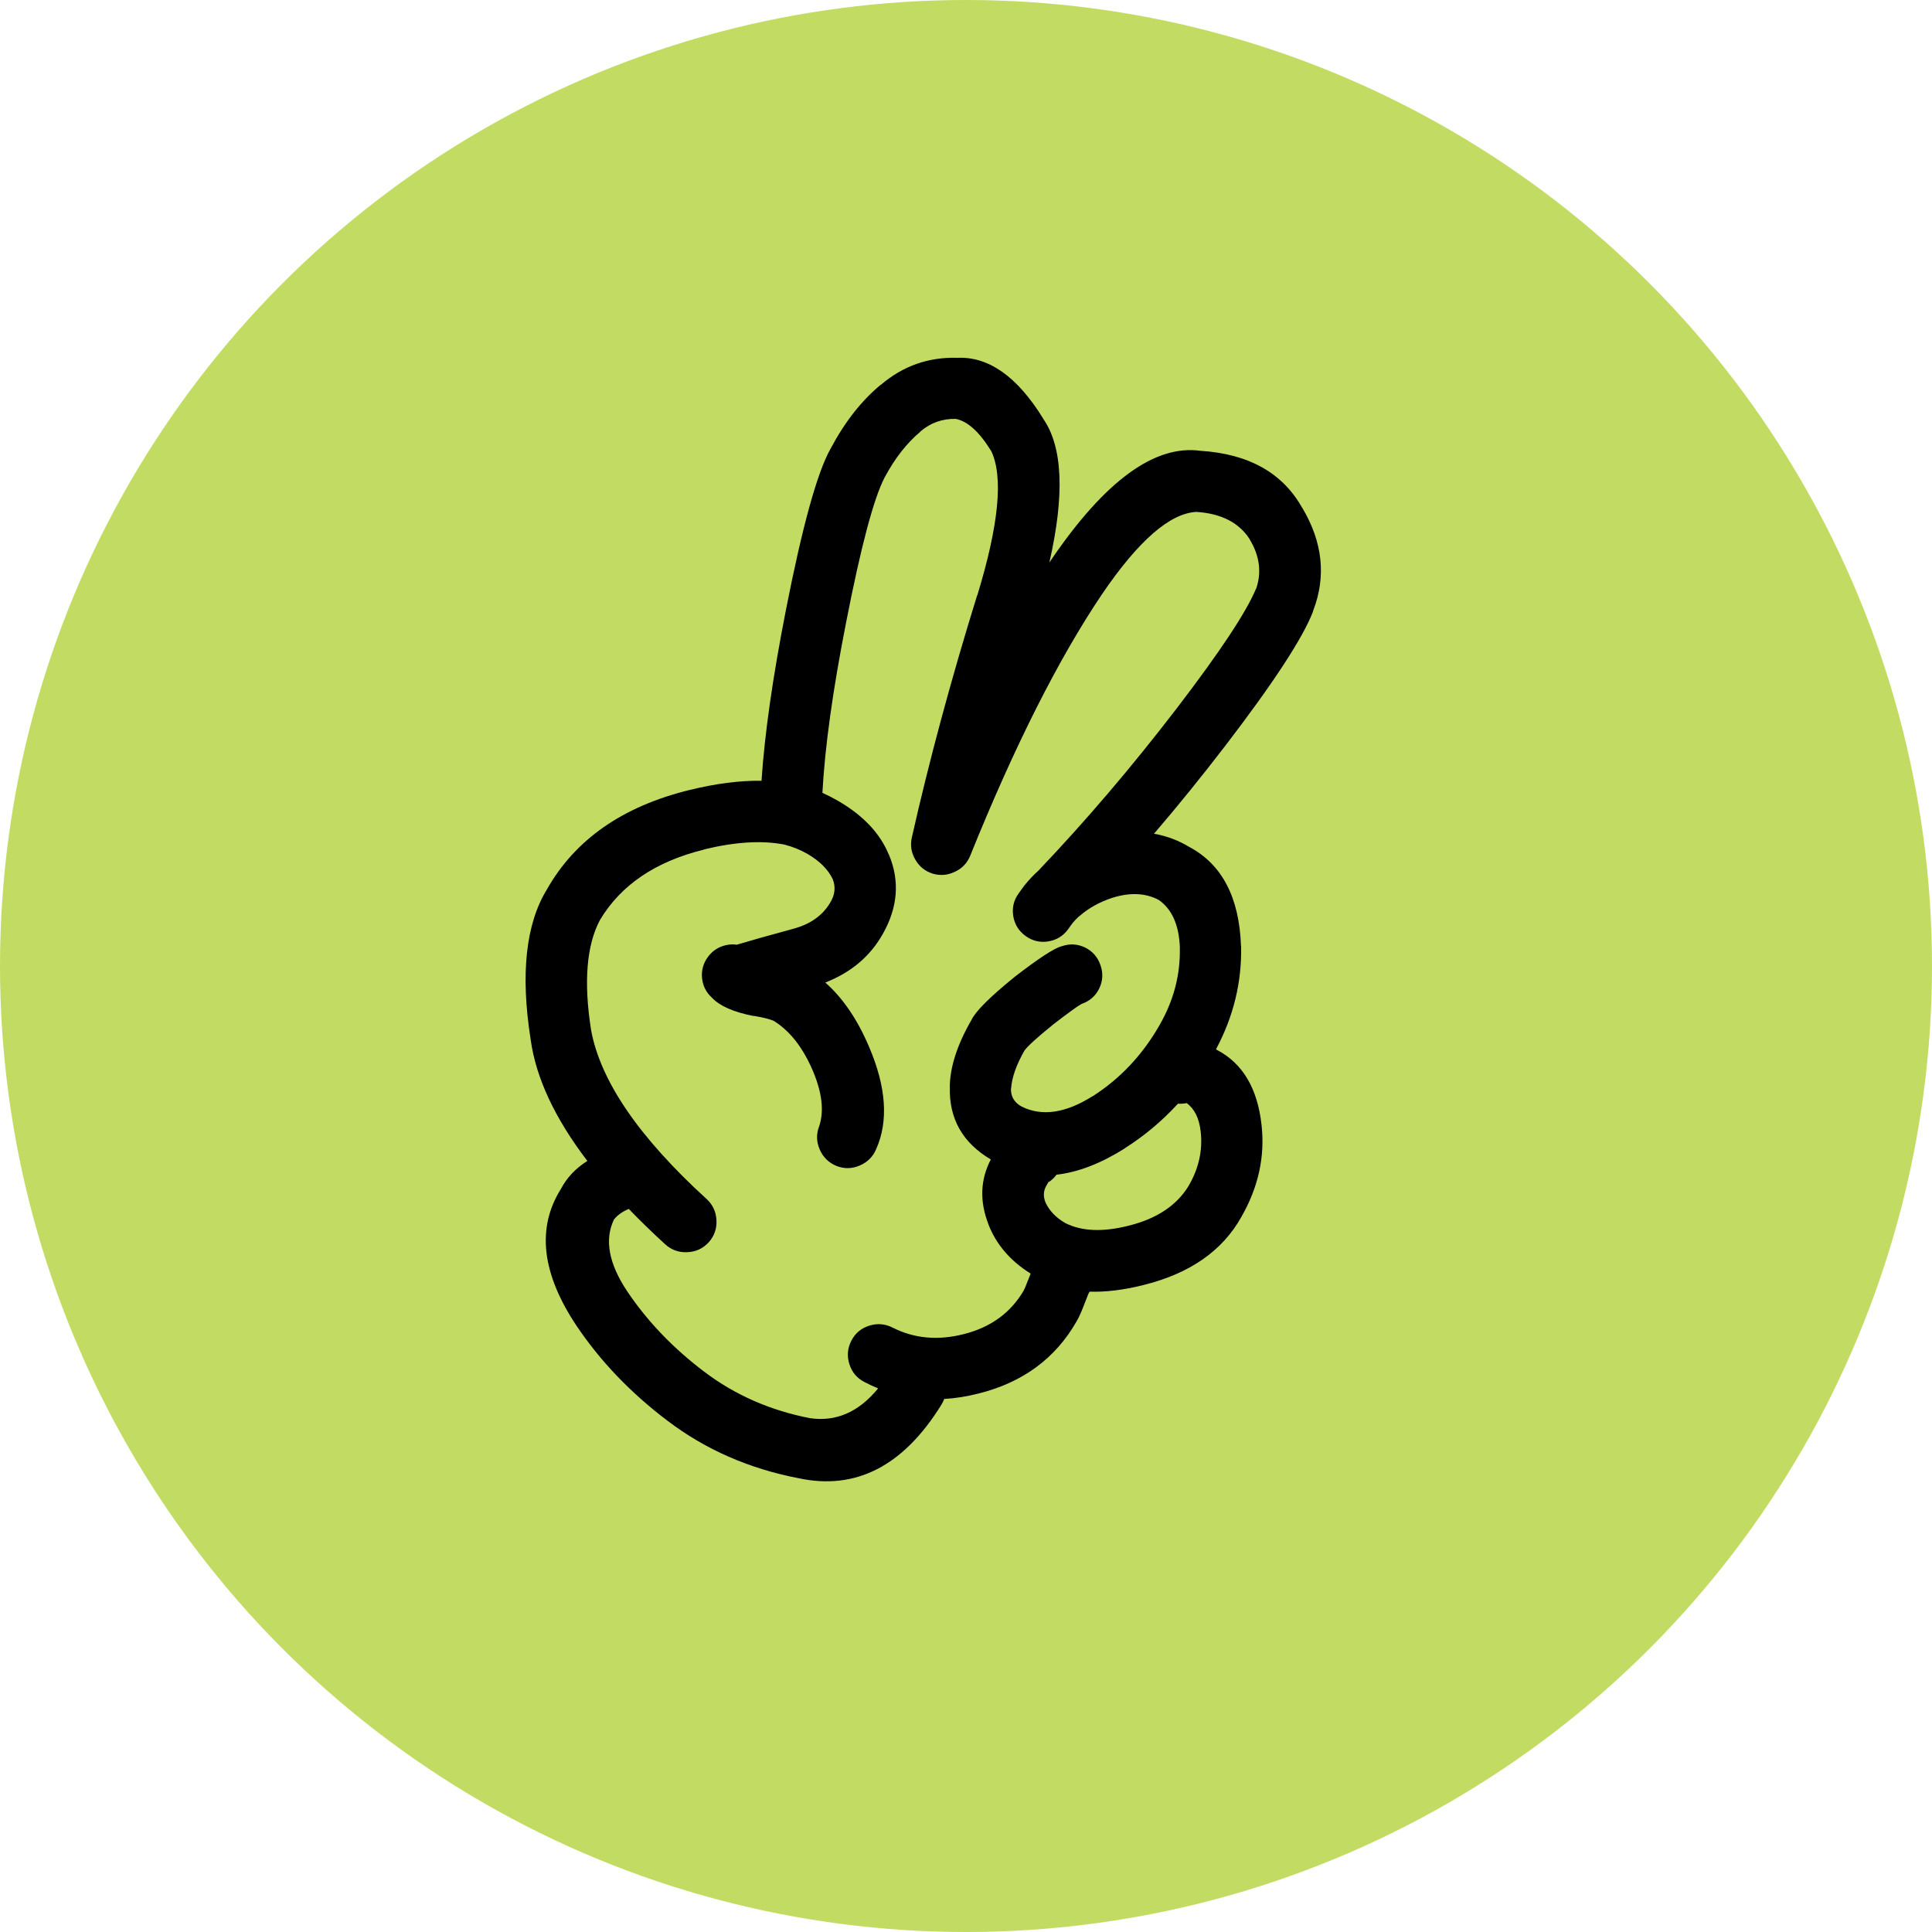 <?xml version="1.0" encoding="UTF-8"?>
<svg width="1200pt" height="1200pt" version="1.1" viewBox="0 0 1200 1200" xmlns="http://www.w3.org/2000/svg">
 <defs>
  <clipPath id="b">
   <path d="m326 222h495v699h-495z"/>
  </clipPath>
  <clipPath id="a">
   <path d="m83.836 738.3 377.86-654.47 654.47 377.86-377.86 654.47z"/>
  </clipPath>
 </defs>
 <path d="m1200 600c0 214.36-114.36 412.44-300 519.62-185.64 107.18-414.36 107.18-600 0-185.64-107.18-300-305.26-300-519.62s114.36-412.44 300-519.62c185.64-107.18 414.36-107.18 600 0 185.64 107.18 300 305.26 300 519.62" fill="#c2dc63"/>
 <g clip-path="url(#b)">
  <g clip-path="url(#a)">
   <path d="m495.88 918.11c35.57 7.719 65.152-7.434 88.754-45.473 0.75-1.195 1.359-2.434 1.816-3.703 6.957-0.414 14.078-1.547 21.387-3.406 27.43-6.852 47.723-21.797 60.883-44.859 1.395-2.297 3.137-6.238 5.219-11.773 1.062-2.801 1.766-4.566 2.109-5.316 0.266-0.457 0.508-0.879 0.754-1.309 10.02 0.316 21.012-1.027 33.012-4.008l0.184-0.051c28.961-7.121 49.328-21.289 61.121-42.5 10.512-18.395 14.668-37.414 12.438-57.074-2.504-22.582-11.652-38.043-27.449-46.398-0.262-0.152-0.547-0.316-0.836-0.484 10.918-20.457 16.109-41.844 15.586-64.176l-0.059-0.199c-1.102-30.082-11.82-50.543-32.172-61.363-6.812-4.106-14.086-6.824-21.863-8.164 15.008-17.496 29.75-35.707 44.266-54.617 29.965-39.09 48.133-66.891 54.5-83.383 0.004-0.105 0.004-0.211 0.016-0.312 8.289-21.375 6.055-42.762-6.699-64.156l0.047 0.191c-12.137-21.805-33.223-33.664-63.289-35.578-28.402-3.922-59.301 18.645-92.684 67.695-0.395 0.566-0.781 1.148-1.156 1.719 9.629-42.184 8.32-71.996-3.887-89.41l-0.051-0.195c-16.043-25.938-33.793-38.453-53.219-37.57-18.008-0.535-33.863 5.098-47.613 16.887l0.133-0.234c-11.973 9.891-22.32 23.047-31.07 39.488l-0.137 0.238c-8.32 14.715-17.621 48.371-27.91 100.94-8.074 41.16-13.086 76.285-15.023 105.39-13.406-0.207-28.285 1.715-44.652 5.711-41.613 10.191-71.145 30.789-88.637 61.762-13.152 21.453-16.508 52.543-10.102 93.27 3.273 23.82 15.016 48.926 35.207 75.379-7.348 4.68-12.816 10.48-16.402 17.395-15.164 24.086-12.016 52.316 9.484 84.691 14.797 22.117 33.711 41.898 56.742 59.328 23.523 17.848 50.605 29.723 81.254 35.633zm202.67-204.77 0.074-0.133c12.277-7.777 23.273-17.02 33.02-27.688 1.754 0.121 3.578 0.02 5.449-0.355 4.871 3.57 7.758 9.484 8.688 17.746 1.305 11.66-1.227 22.91-7.59 33.801-7.465 12.145-19.891 20.348-37.281 24.605l-0.168 0.055c-15.996 3.981-29.027 3.406-39.102-1.73-5.859-3.383-9.984-7.715-12.367-13.023l-0.051-0.184c-1.266-3.418-1.113-6.606 0.465-9.602 0.781-1.371 1.309-2.281 1.582-2.742 0.113-0.129 0.219-0.211 0.336-0.301l-0.277 0.48c1.992-1.332 3.633-2.887 4.902-4.644 13.316-1.5 27.418-6.93 42.32-16.285zm-309.02 88.66c-11.441-17.195-14.176-32.027-8.199-44.508 2.07-2.684 5.148-4.891 9.223-6.602 6.969 7.242 14.516 14.574 22.629 21.984 3.871 3.504 8.445 5.137 13.719 4.887 5.266-0.219 9.672-2.242 13.199-6.051 3.516-3.875 5.156-8.465 4.906-13.719-0.223-5.258-2.246-9.664-6.062-13.215-42.148-38.422-66.086-73.457-71.824-105.08-4.668-29.734-2.832-52.48 5.508-68.25 13.035-21.805 34.605-36.391 64.719-43.762l-0.125-0.07c19.109-4.664 35.574-5.707 49.371-3.141 0.148 0.027 0.289 0.051 0.434 0.074 5.137 1.316 9.926 3.211 14.344 5.738 7.578 4.375 12.828 9.59 15.793 15.633 2.043 4.992 1.473 10.031-1.719 15.082-4.695 7.684-12.074 12.918-22.102 15.707-16.434 4.484-28.34 7.84-35.727 10.07-2.066-0.32-4.25-0.234-6.5 0.223-4.766 1.02-8.574 3.496-11.426 7.394-2.891 3.934-4.106 8.336-3.637 13.184 0.531 4.856 2.594 8.906 6.188 12.152 4.801 5.102 13.348 8.859 25.598 11.297 0.168-0.039 0.328-0.031 0.504-0.031 5.801 1.004 9.875 2.027 12.215 3.078 10.082 6.219 18.223 16.637 24.422 31.273 5.644 13.43 6.93 24.777 3.883 34.051-1.91 4.82-1.84 9.652 0.242 14.461 2.074 4.891 5.562 8.32 10.43 10.316 4.82 1.91 9.645 1.836 14.465-0.25 4.879-2.09 8.316-5.555 10.305-10.426 7.594-17.238 6.137-38.238-4.367-62.965-7.254-17.18-16.371-30.609-27.336-40.266 16.016-6.227 27.938-16.312 35.766-30.254 9.312-16.496 10.582-32.84 3.812-49.023l-0.164-0.27c-5.43-13.199-15.977-24.34-31.633-33.379-3.086-1.793-6.285-3.426-9.574-4.898 1.566-28.609 6.461-63.801 14.672-105.58 9.152-47.004 17.129-77.074 23.922-90.215l0.133-0.234c6.246-11.691 13.578-21.082 22.004-28.184l0.137-0.238c6.367-5.418 13.719-8.027 22.004-7.801 7.328 1.449 14.594 8.039 21.84 19.754l-0.039-0.188c7.867 15.879 5.031 45.945-8.512 90.211l-0.047-0.191c-16.176 52.152-29.707 102.29-40.574 150.45-1.066 4.805-0.348 9.352 2.141 13.637 2.465 4.332 6.039 7.238 10.707 8.73 4.723 1.426 9.32 1.066 13.844-1.09 4.5-2.066 7.68-5.379 9.539-9.918 27.52-68.156 54.832-122.33 81.906-162.52 22.617-33.25 42.156-50.281 58.617-51.113 15.367 0.988 26.371 6.586 33.059 16.867l0.047 0.191c6.254 10.359 7.539 20.711 3.883 31.027l0.004-0.309c-6.019 14.52-22.449 39.301-49.258 74.316-27.719 36.141-56.301 69.688-85.77 100.63-3.031 2.711-5.887 5.727-8.574 9.059-0.223 0.27-0.414 0.516-0.598 0.75-1 1.379-2.066 2.84-3.164 4.387-3.074 4.234-4.211 8.953-3.379 14.113 0.852 5.176 3.406 9.316 7.66 12.363 4.227 3.07 8.938 4.199 14.098 3.379 5.199-0.859 9.32-3.414 12.379-7.648 0.848-1.168 1.66-2.289 2.43-3.367 0.211-0.246 0.406-0.504 0.605-0.766 1.02-1.176 2.086-2.305 3.223-3.383 0.371-0.27 0.758-0.57 1.16-0.918 5.445-4.711 12.066-8.352 19.855-10.965l0.195-0.051c10.938-3.43 20.496-2.992 28.684 1.289 8.277 5.699 12.684 15.602 13.215 29.746l-0.047-0.203c0.43 16.973-3.836 33.164-12.793 48.609-10.59 18.426-24.48 33.113-41.648 44.027l0.066-0.117c-16.621 10.434-31.219 12.559-43.766 6.379-4.629-2.496-6.863-6.25-6.746-11.207l0.062 0.191c0.484-7.09 3.289-15.07 8.406-23.934 2.144-2.856 7.934-8.113 17.363-15.746 0.109-0.09 0.227-0.172 0.32-0.289 9.422-7.269 15.336-11.547 17.738-12.824 4.996-1.719 8.641-4.91 10.949-9.59 2.262-4.707 2.508-9.547 0.758-14.512-1.707-5-4.91-8.641-9.586-10.953-4.711-2.234-9.555-2.481-14.523-0.742-4.445 1.078-14.121 7.379-29.031 18.879-0.113 0.109-0.211 0.199-0.328 0.285-15.145 12.277-23.992 21.102-26.582 26.48-8.852 15.301-13.371 29.191-13.543 41.648l0.047 0.203c-0.543 19.613 7.953 34.57 25.441 44.91-6.496 12.48-7.019 25.812-1.59 39.949l0.055 0.207c4.777 12.512 13.551 22.766 26.289 30.758-0.527 1.266-1.105 2.738-1.75 4.41l-0.066 0.117c-1.051 2.824-1.891 4.832-2.516 6.023-8.137 13.84-20.551 22.848-37.227 27.027-16.012 4.086-30.723 2.75-44.125-4.019-4.684-2.402-9.52-2.809-14.559-1.23-5.019 1.57-8.723 4.699-11.113 9.32-2.414 4.668-2.828 9.516-1.25 14.539 1.578 5.023 4.688 8.727 9.324 11.125 2.824 1.477 5.668 2.797 8.535 3.977-12.02 14.703-26.137 20.871-42.332 18.492-24.695-4.805-46.504-14.391-65.496-28.719-19.508-14.734-35.52-31.453-48.062-50.137z"/>
  </g>
 </g>
</svg>
